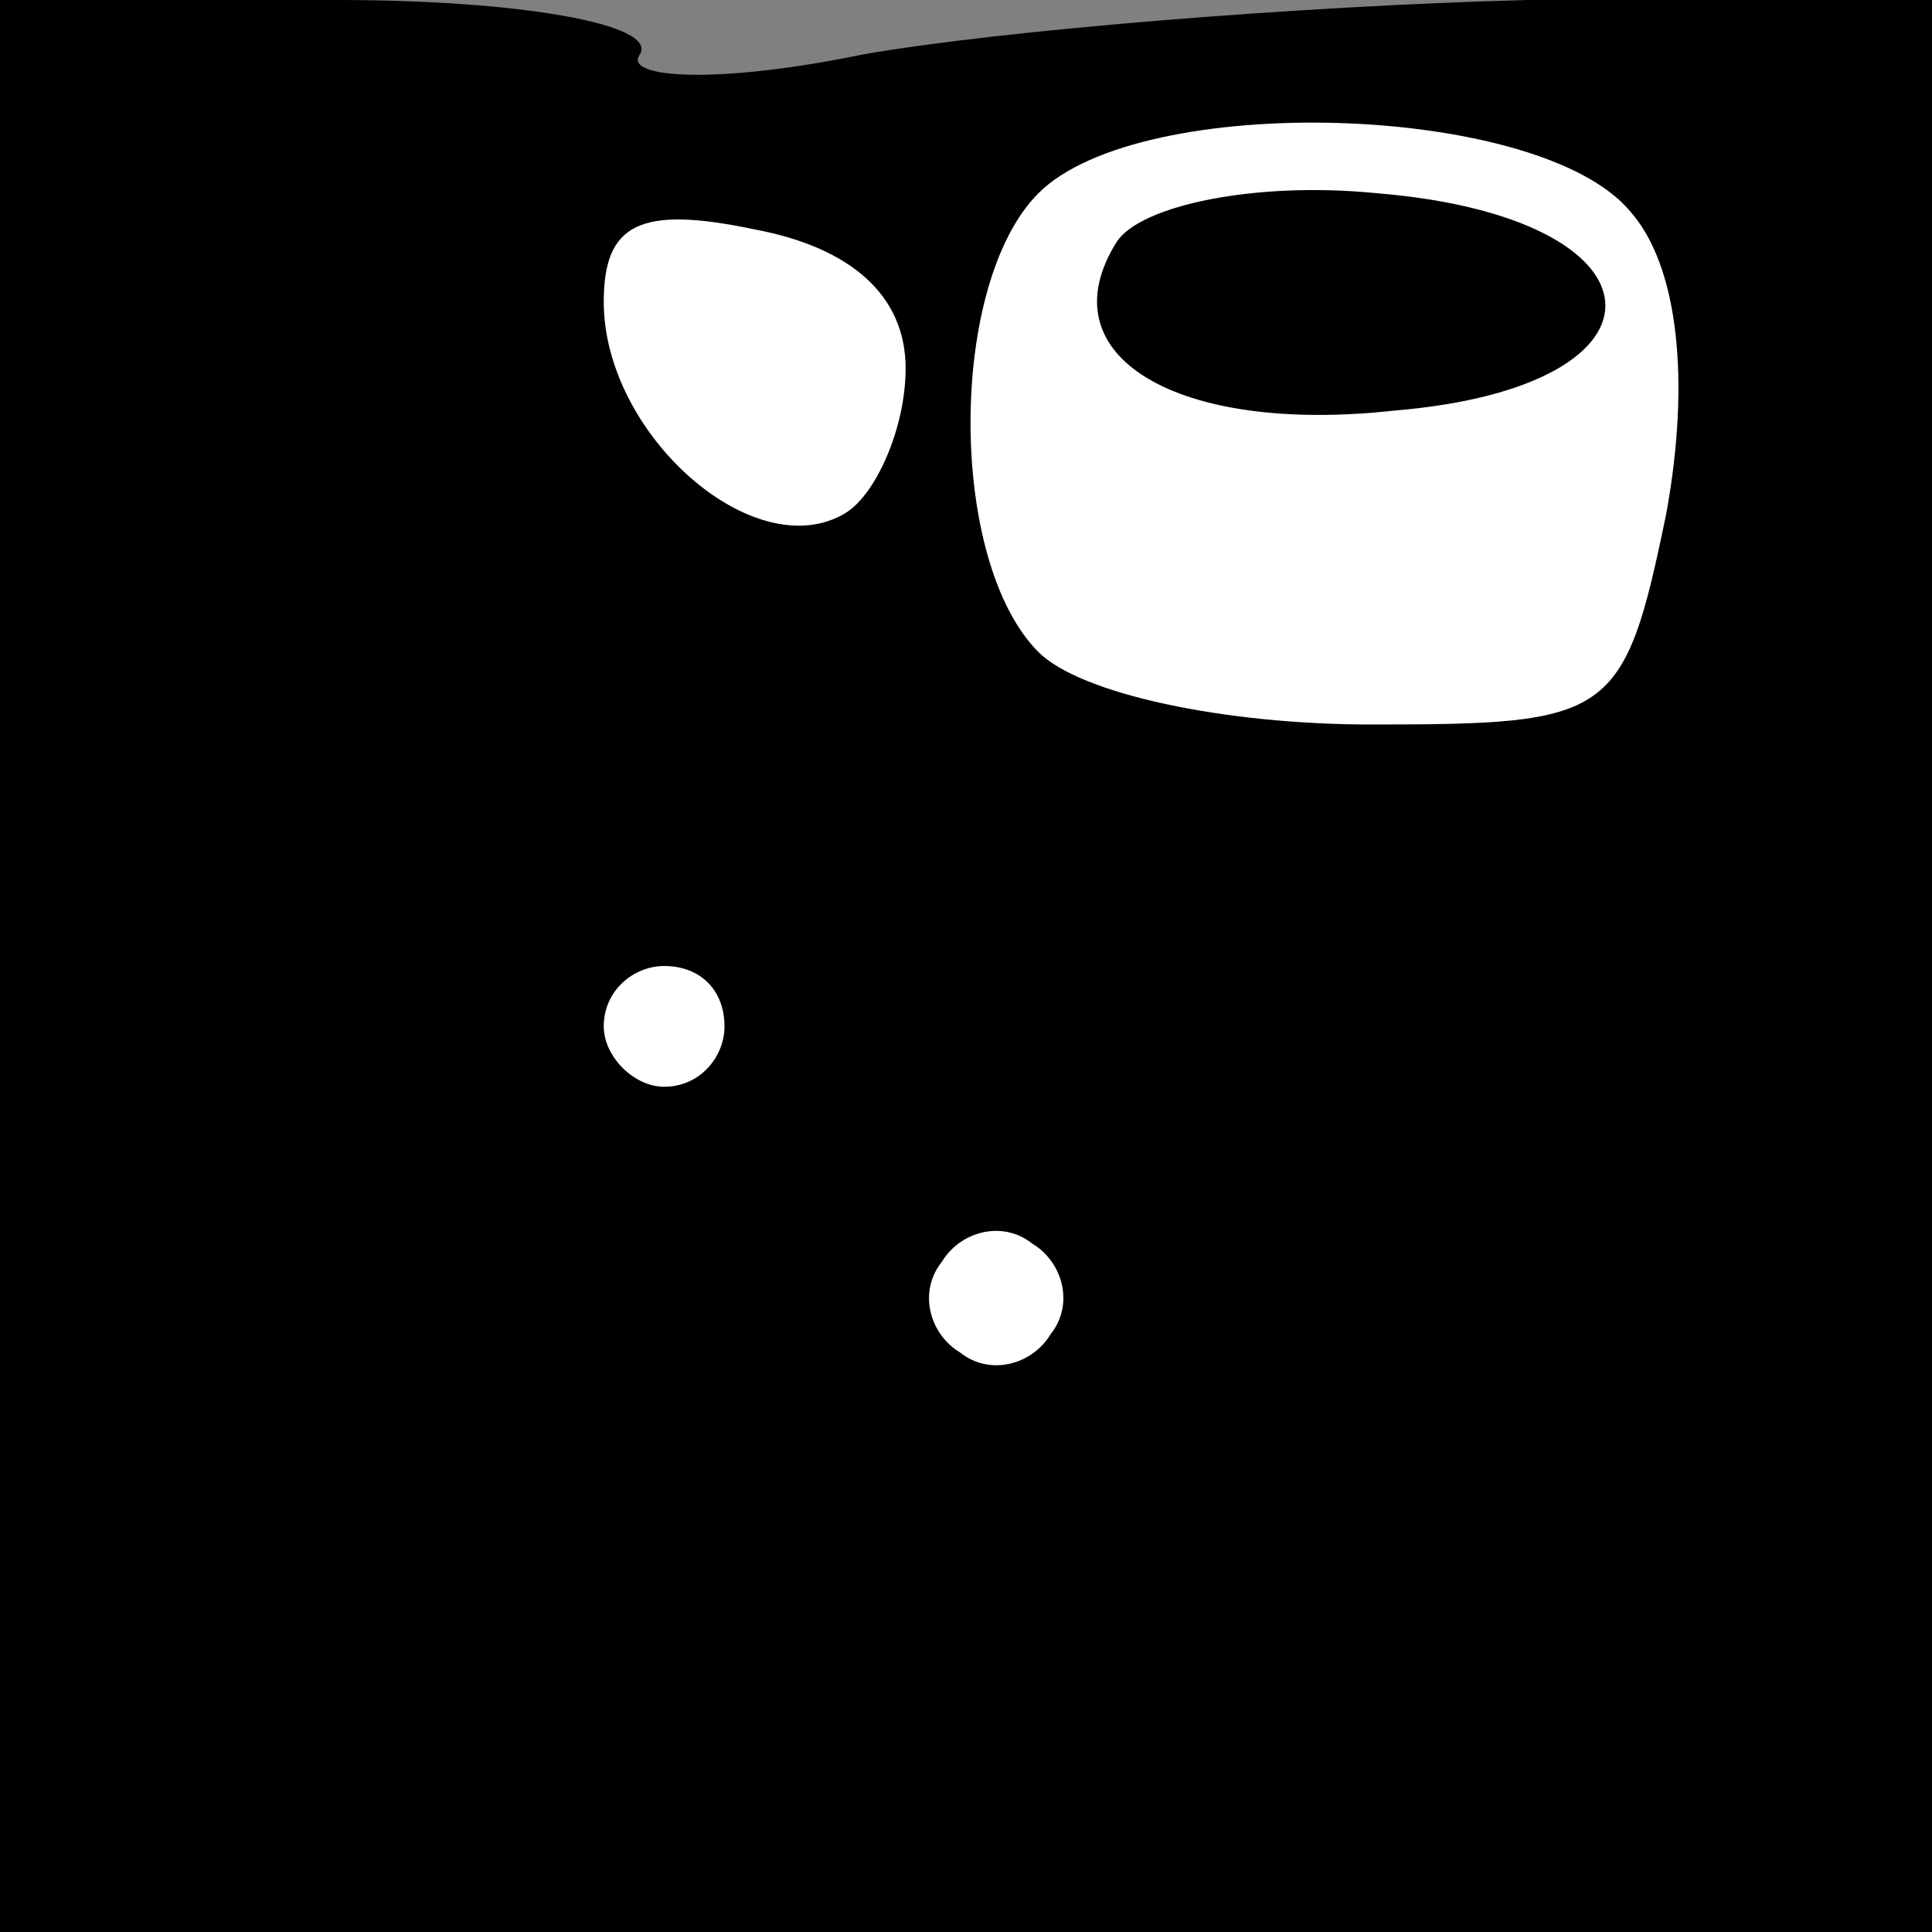 <?xml version="1.0" standalone="no"?>
<!DOCTYPE svg PUBLIC "-//W3C//DTD SVG 20010904//EN"
 "http://www.w3.org/TR/2001/REC-SVG-20010904/DTD/svg10.dtd">
<svg version="1.0" xmlns="http://www.w3.org/2000/svg"
 width="32pt" height="32pt" viewBox="0 0 32 32"
 preserveAspectRatio="xMidYMid meet">
<rect x="0" y="0" width="32" height="32" fill="#808080" stroke="none"/>
<g transform="translate(0,32) scale(0.1,-0.1)"
fill="#000000" stroke="none">
<path fill="#000000" stroke="none" d="M0 160 l0 -160 160 0 160 0 0 160 0
160 -67 0 c-38 -1 -87 -5 -110 -9 -24 -5 -40 -4 -37 0 3 5 -20 9 -50 9 l-56 0
0 -160z"/>
<path fill="#ffffff" stroke="none" d="M270 285 c8 -9 10 -28 6 -50 -7 -34 -9
-35 -49 -35 -24 0 -48 5 -55 12 -15 15 -15 61 0 76 17 17 83 15 98 -3z"/>
<path fill="#ffffff" stroke="none" d="M150 259 c0 -10 -5 -21 -10 -24 -15 -9
-40 13 -40 35 0 13 6 16 25 12 16 -3 25 -11 25 -23z"/>
<path fill="#ffffff" stroke="none" d="M120 150 c0 -5 -4 -10 -10 -10 -5 0
-10 5 -10 10 0 6 5 10 10 10 6 0 10 -4 10 -10z"/>
<path fill="#ffffff" stroke="none" d="M174 99 c-3 -5 -10 -7 -15 -3 -5 3 -7
10 -3 15 3 5 10 7 15 3 5 -3 7 -10 3 -15z"/>
<path fill="#000000" stroke="none" d="M185 280 c-12 -19 10 -32 46 -28 48 4
46 32 -3 36 -20 2 -39 -2 -43 -8z"/>
</g>
</svg>
